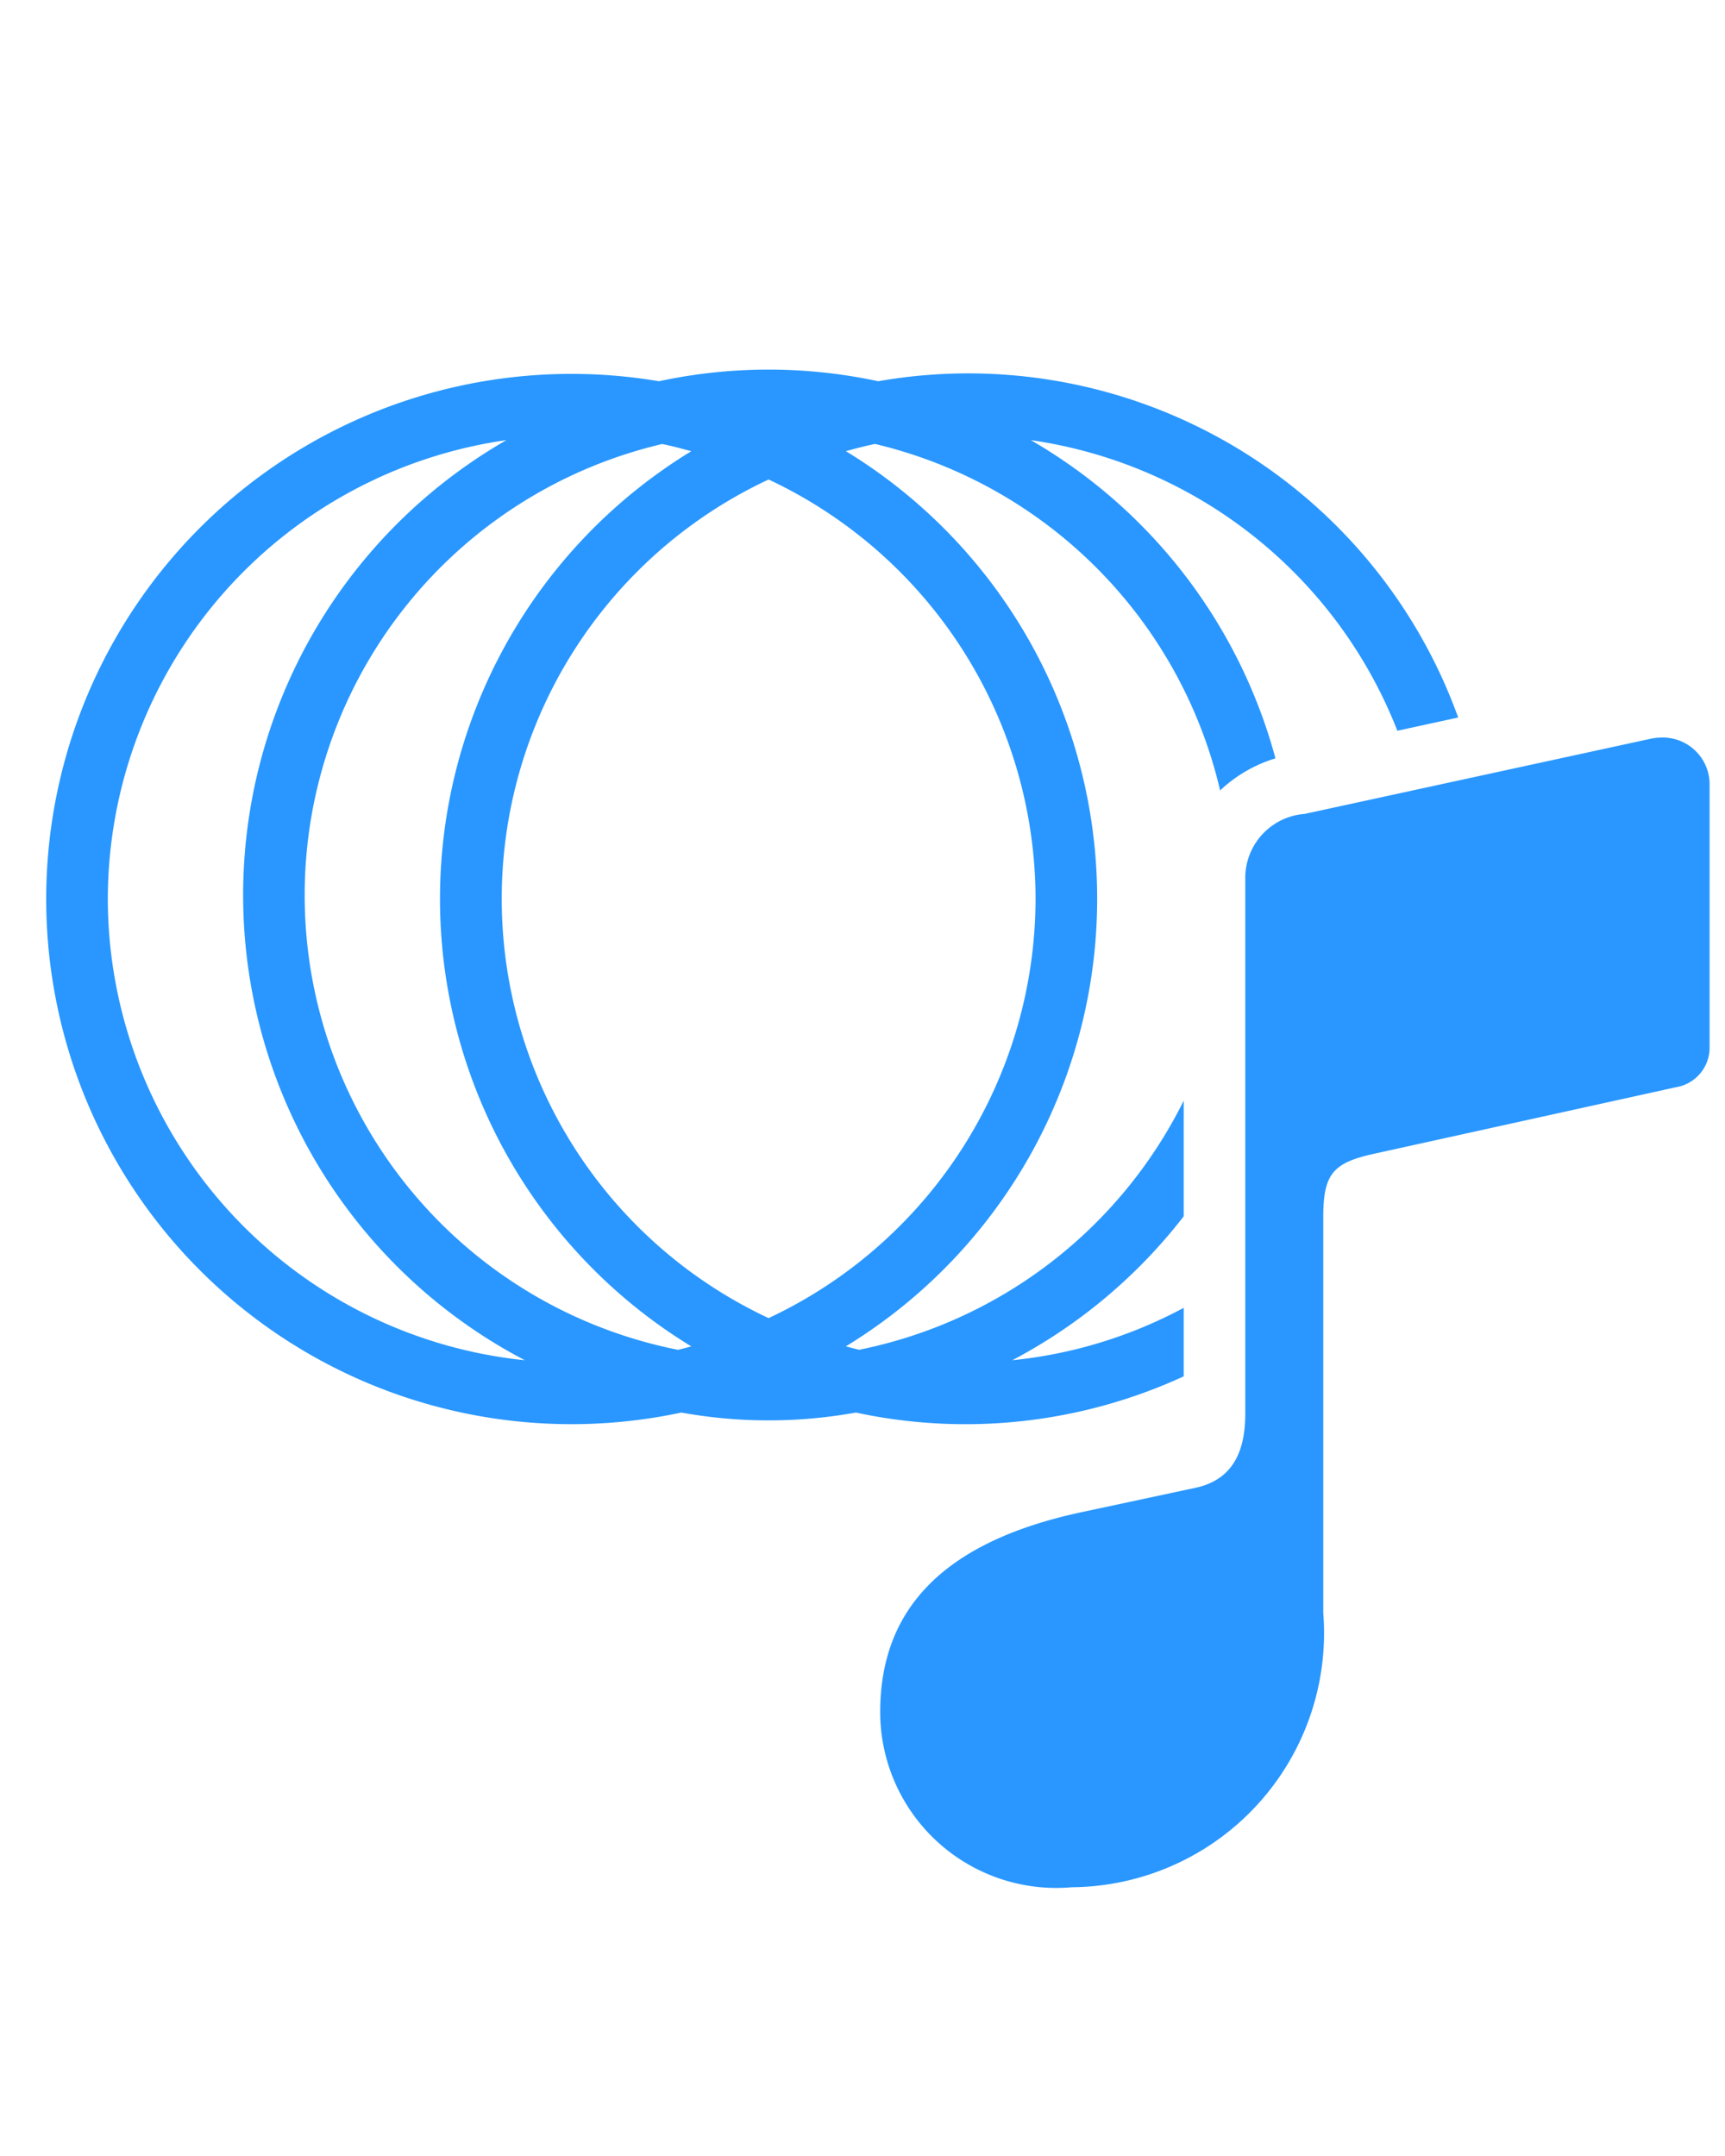 <svg height="35" viewBox="0 0 28 35" width="28" xmlns="http://www.w3.org/2000/svg"><path d="m0 0h28v35h-28z" fill="none"/><path d="m19.214 22.343v-1.112a7.47 7.47 0 0 1 -2.783.851 8.556 8.556 0 0 0 2.783-2.337v-1.877a7.548 7.548 0 0 1 -5.269 4.044c-.072-.017-.144-.036-.215-.056a8.511 8.511 0 0 0 0-14.532c.157-.042.313-.085.474-.117a7.544 7.544 0 0 1 5.601 5.625 2.263 2.263 0 0 1 .898-.521 8.535 8.535 0 0 0 -3.971-5.166 7.54 7.54 0 0 1 5.95 4.718l.987-.215a8.453 8.453 0 0 0 -9.414-5.459 8.474 8.474 0 0 0 -3.559 0 8.525 8.525 0 1 0 .363 16.742 7.952 7.952 0 0 0 2.833 0 8.465 8.465 0 0 0 5.322-.588zm-2.405-7.752a7.532 7.532 0 0 1 -4.333 6.807 7.514 7.514 0 0 1 0-13.614 7.532 7.532 0 0 1 4.333 6.807zm-15.059 0a7.535 7.535 0 0 1 6.47-7.446 8.52 8.52 0 0 0 .3 14.937 7.54 7.54 0 0 1 -6.77-7.491zm9.257 7.322a7.524 7.524 0 0 1 -.259-14.705c.161.032.317.075.473.117a8.511 8.511 0 0 0 0 14.532c-.072.019-.143.039-.215.056zm16.743-9.14v4.213a.652.652 0 0 1 -.547.664l-4.922 1.085c-.651.146-.802.334-.802 1.023v6.425a4.127 4.127 0 0 1 -4.08 4.454 2.858 2.858 0 0 1 -3.112-2.842c0-1.696 1.055-2.772 3.27-3.247l1.846-.395c.573-.122.81-.544.81-1.199v-8.714a1.042 1.042 0 0 1 .964-1.027l5.615-1.22a.915.915 0 0 1 .19-.02.76.76 0 0 1 .767.8z" fill="#2997ff"/></svg>